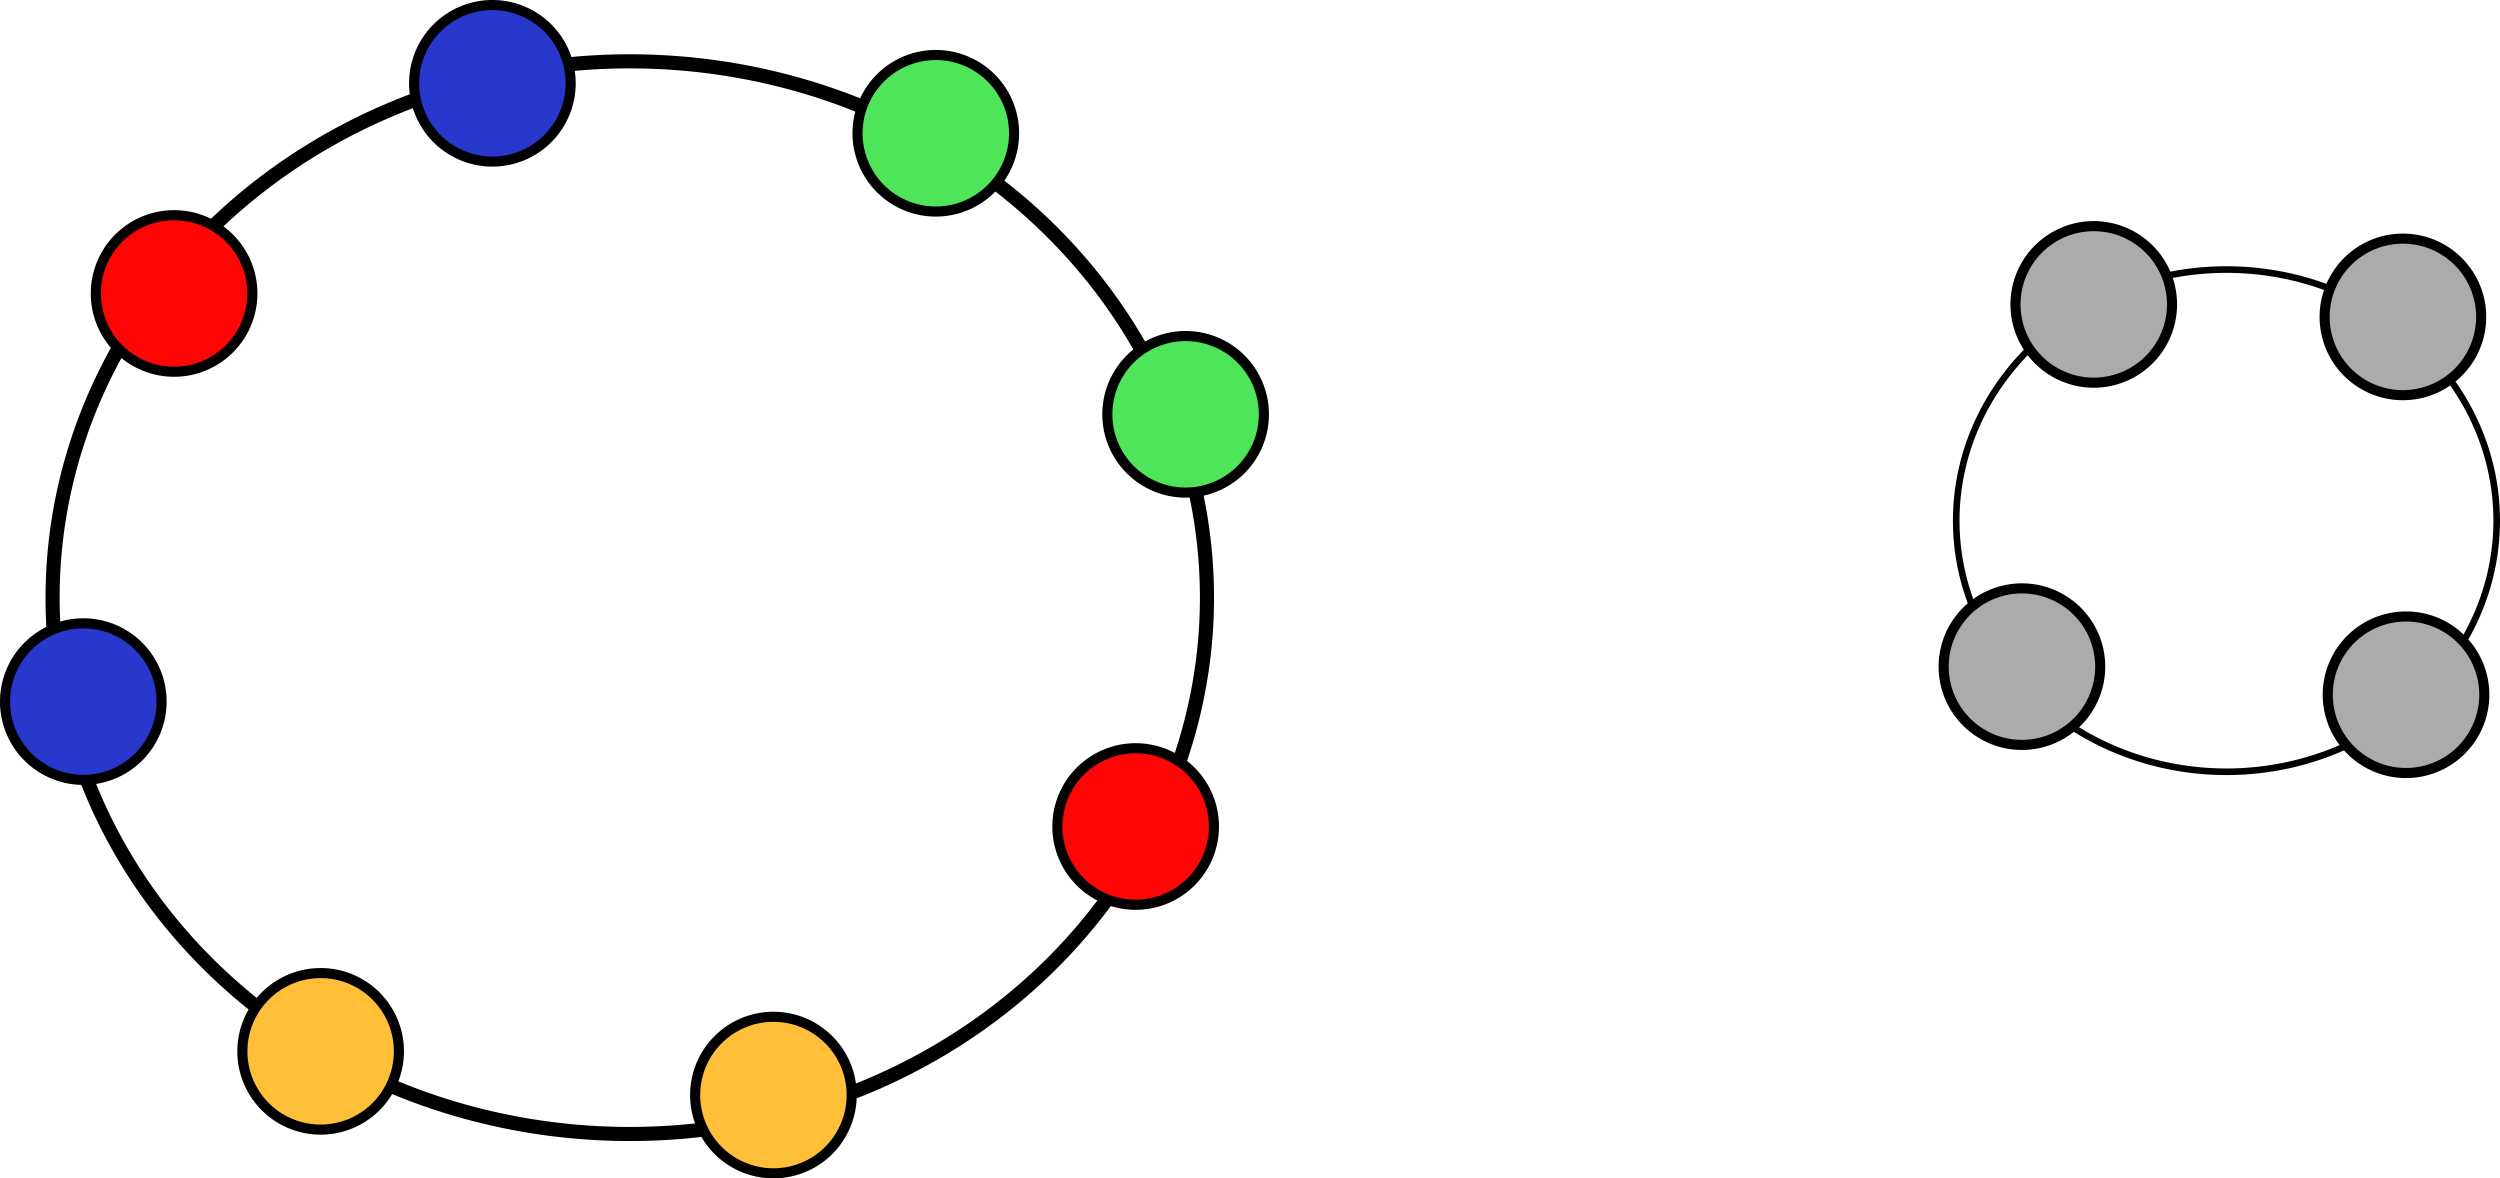 <?xml version="1.0" encoding="UTF-8" standalone="no"?>
<!-- Creator: CorelDRAW -->

<svg:svg
   xmlns:dc="http://purl.org/dc/elements/1.1/"
   xmlns:cc="http://creativecommons.org/ns#"
   xmlns:rdf="http://www.w3.org/1999/02/22-rdf-syntax-ns#"
   xmlns:svg="http://www.w3.org/2000/svg"
   xmlns:sodipodi="http://sodipodi.sourceforge.net/DTD/sodipodi-0.dtd"
   xmlns:inkscape="http://www.inkscape.org/namespaces/inkscape"
   xml:space="preserve"
   width="414.856"
   height="195.543"
   style="fill-rule:evenodd"
   viewBox="0 0 42052.95 19804.068"
   id="svg6785"
   sodipodi:version="0.32"
   inkscape:version="0.92.1 r15371"
   sodipodi:docname="cluster-dupl-vide.svg"
   inkscape:output_extension="org.inkscape.output.svg.inkscape"
   version="1.0"><sodipodi:namedview
     inkscape:window-height="1041"
     inkscape:window-width="1916"
     inkscape:pageshadow="2"
     inkscape:pageopacity="0.0"
     guidetolerance="10.0"
     gridtolerance="10.0"
     objecttolerance="10.0"
     borderopacity="1.0"
     bordercolor="#666666"
     pagecolor="#ffffff"
     id="base"
     showgrid="false"
     inkscape:zoom="1.9298132"
     inkscape:cx="194.93108"
     inkscape:cy="84.998469"
     inkscape:window-x="0"
     inkscape:window-y="18"
     inkscape:current-layer="Layer_x0020_1"
     inkscape:window-maximized="0"
     fit-margin-top="0"
     fit-margin-left="0"
     fit-margin-right="0"
     fit-margin-bottom="0" /><svg:defs
     id="defs6787"><svg:marker
       inkscape:stockid="Arrow1Lend"
       orient="auto"
       refY="0"
       refX="0"
       id="Arrow1Lend"
       style="overflow:visible"
       inkscape:isstock="true"><svg:path
         id="path974"
         d="M 0,0 5,-5 -12.5,0 5,5 Z"
         style="fill:#000000;fill-opacity:1;fill-rule:evenodd;stroke:#000000;stroke-width:1pt;stroke-opacity:1"
         transform="matrix(-0.8,0,0,-0.8,-10,0)"
         inkscape:connector-curvature="0" /></svg:marker><svg:marker
       inkscape:isstock="true"
       style="overflow:visible"
       id="marker5811"
       refX="0"
       refY="0"
       orient="auto"
       inkscape:stockid="Arrow2Lend"><svg:path
         transform="matrix(-1.1,0,0,-1.1,-1.1,0)"
         d="M 8.719,4.034 -2.207,0.016 8.719,-4.002 c -1.745,2.372 -1.735,5.617 -6e-7,8.035 z"
         style="fill:#24a212;fill-opacity:1;fill-rule:evenodd;stroke:#24a212;stroke-width:0.625;stroke-linejoin:round;stroke-opacity:1"
         id="path5809"
         inkscape:connector-curvature="0" /></svg:marker><svg:marker
       inkscape:isstock="true"
       style="overflow:visible"
       id="marker5789"
       refX="0"
       refY="0"
       orient="auto"
       inkscape:stockid="Arrow2Lend"><svg:path
         transform="matrix(-1.1,0,0,-1.1,-1.1,0)"
         d="M 8.719,4.034 -2.207,0.016 8.719,-4.002 c -1.745,2.372 -1.735,5.617 -6e-7,8.035 z"
         style="fill:#24a212;fill-opacity:1;fill-rule:evenodd;stroke:#24a212;stroke-width:0.625;stroke-linejoin:round;stroke-opacity:1"
         id="path5787"
         inkscape:connector-curvature="0" /></svg:marker><inkscape:perspective
       sodipodi:type="inkscape:persp3d"
       inkscape:vp_x="0 : 860 : 1"
       inkscape:vp_y="0 : 1000 : 0"
       inkscape:vp_z="2048 : 860 : 1"
       inkscape:persp3d-origin="1024 : 573.33333 : 1"
       id="perspective7400" /><svg:style
       type="text/css"
       id="style6789">
   
    .str0 {stroke:#1F1A17;stroke-width:74.739}
    .str13 {stroke:#0093DD;stroke-width:146.241}
    .str14 {stroke:#0093DD;stroke-width:146.241;stroke-linecap:round;stroke-linejoin:round}
    .str5 {stroke:#1F1A17;stroke-width:146.241}
    .str10 {stroke:white;stroke-width:146.241}
    .str6 {stroke:white;stroke-width:146.241;stroke-linecap:round;stroke-linejoin:round}
    .str2 {stroke:white;stroke-width:146.241}
    .str7 {stroke:white;stroke-width:146.241;stroke-linecap:round;stroke-linejoin:round}
    .str12 {stroke:#0093DD;stroke-width:149.477}
    .str15 {stroke:#0093DD;stroke-width:149.477;stroke-linejoin:round}
    .str16 {stroke:#0093DD;stroke-width:149.477;stroke-linecap:round;stroke-linejoin:round}
    .str1 {stroke:white;stroke-width:149.477}
    .str8 {stroke:white;stroke-width:149.477;stroke-linejoin:round}
    .str9 {stroke:white;stroke-width:149.477;stroke-linecap:round;stroke-linejoin:round}
    .str3 {stroke:white;stroke-width:149.477}
    .str4 {stroke:white;stroke-width:149.477;stroke-linecap:round;stroke-linejoin:round}
    .str11 {stroke:white;stroke-width:149.477;stroke-dasharray:149.477 149.477}
    .fil0 {fill:none}
    .fil9 {fill:none;fill-rule:nonzero}
    .fil10 {fill:white}
    .fil5 {fill:#00873B}
    .fil4 {fill:#A3D39A}
    .fil1 {fill:#C0C1C5}
    .fil11 {fill:#CCCED1}
    .fil3 {fill:#D1D2D5}
    .fil7 {fill:white}
    .fil8 {fill:white;fill-rule:nonzero}
    .fil12 {fill:#00873B;fill-rule:nonzero}
    .fil6 {fill:#C0C1C5;fill-rule:nonzero}
    .fil2 {fill:#D1D2D5;fill-rule:nonzero}
   
  </svg:style><inkscape:perspective
       id="perspective3196"
       inkscape:persp3d-origin="0.49999999 : 0.33333333 : 1"
       inkscape:vp_z="0.99999997 : 0.50000001 : 1"
       inkscape:vp_y="0 : 1000 : 0"
       inkscape:vp_x="0 : 0.5 : 1"
       sodipodi:type="inkscape:persp3d" /><svg:style
       id="style6490"
       type="text/css" /><svg:marker
       inkscape:isstock="true"
       style="overflow:visible"
       id="marker5789-3"
       refX="0"
       refY="0"
       orient="auto"
       inkscape:stockid="Arrow2Lend"><svg:path
         transform="matrix(-1.1,0,0,-1.1,-1.1,0)"
         d="M 8.719,4.034 -2.207,0.016 8.719,-4.002 c -1.745,2.372 -1.735,5.617 -6e-7,8.035 z"
         style="fill:#24a212;fill-opacity:1;fill-rule:evenodd;stroke:#24a212;stroke-width:0.625;stroke-linejoin:round;stroke-opacity:1"
         id="path5787-6"
         inkscape:connector-curvature="0" /></svg:marker><svg:marker
       inkscape:isstock="true"
       style="overflow:visible"
       id="marker5811-3"
       refX="0"
       refY="0"
       orient="auto"
       inkscape:stockid="Arrow2Lend"><svg:path
         transform="matrix(-1.1,0,0,-1.1,-1.1,0)"
         d="M 8.719,4.034 -2.207,0.016 8.719,-4.002 c -1.745,2.372 -1.735,5.617 -6e-7,8.035 z"
         style="fill:#24a212;fill-opacity:1;fill-rule:evenodd;stroke:#24a212;stroke-width:0.625;stroke-linejoin:round;stroke-opacity:1"
         id="path5809-5"
         inkscape:connector-curvature="0" /></svg:marker></svg:defs><svg:g
     id="Layer_x0020_1"
     transform="translate(-72751.337,-98268.366)"><svg:g
       id="_164518608"
       style="opacity:0.8;fill:#cccccc;stroke:#000000;stroke-width:190.064;stroke-miterlimit:4;stroke-dasharray:none;stroke-opacity:1" /><svg:g
       id="g1743"><svg:path
         style="fill:none;fill-opacity:1;fill-rule:evenodd;stroke:#010101;stroke-width:237.403;stroke-miterlimit:4;stroke-dasharray:none;stroke-opacity:1"
         d="m 93053.89,108312.8 a 9708.989,9021.627 0 0 1 -9708.982,9021.62 9708.989,9021.627 0 0 1 -9708.992,-9021.62 9708.989,9021.627 0 0 1 9708.992,-9021.604 9708.989,9021.627 0 0 1 9708.982,9021.604 z"
         id="path5218-3-7"
         inkscape:connector-curvature="0" /><svg:path
         style="fill:#ff0505;fill-opacity:1;fill-rule:evenodd;stroke:#000000;stroke-width:169.76;stroke-opacity:1"
         d="m 76996.266,103196.07 a 1316.573,1316.573 0 0 1 -1316.574,1316.58 1316.573,1316.573 0 0 1 -1316.574,-1316.58 1316.573,1316.573 0 0 1 1316.574,-1316.55 1316.573,1316.573 0 0 1 1316.574,1316.55 z"
         id="path4384-5-9"
         inkscape:connector-curvature="0" /><svg:path
         style="fill:#4ee55b;fill-opacity:1;fill-rule:evenodd;stroke:#000000;stroke-width:169.76;stroke-opacity:1"
         d="m 89809.268,100501.42 a 1316.573,1316.573 0 0 1 -1316.574,1316.59 1316.573,1316.573 0 0 1 -1316.574,-1316.59 1316.573,1316.573 0 0 1 1316.574,-1316.547 1316.573,1316.573 0 0 1 1316.574,1316.547 z"
         id="path4384-5-9-7"
         inkscape:connector-curvature="0" /><svg:path
         style="fill:#2838cc;fill-opacity:1;fill-rule:evenodd;stroke:#000000;stroke-width:169.76;stroke-opacity:1"
         d="m 75469.365,110061.36 a 1316.573,1316.573 0 0 1 -1316.574,1316.58 1316.573,1316.573 0 0 1 -1316.574,-1316.58 1316.573,1316.573 0 0 1 1316.574,-1316.55 1316.573,1316.573 0 0 1 1316.574,1316.55 z"
         id="path4384-5-9-5"
         inkscape:connector-curvature="0" /><svg:path
         style="fill:#2838cc;fill-opacity:1;fill-rule:evenodd;stroke:#000000;stroke-width:169.76;stroke-opacity:1"
         d="m 82350.417,99660.99 a 1316.573,1316.573 0 0 1 -1316.574,1316.58 1316.573,1316.573 0 0 1 -1316.574,-1316.58 1316.573,1316.573 0 0 1 1316.574,-1316.55 1316.573,1316.573 0 0 1 1316.574,1316.55 z"
         id="path4384-5-9-9"
         inkscape:connector-curvature="0" /><svg:path
         style="fill:#4ee55b;fill-opacity:1;fill-rule:evenodd;stroke:#000000;stroke-width:169.76;stroke-opacity:1"
         d="m 94011.438,105228.87 a 1316.573,1316.573 0 0 1 -1316.574,1316.58 1316.573,1316.573 0 0 1 -1316.574,-1316.58 1316.573,1316.573 0 0 1 1316.574,-1316.55 1316.573,1316.573 0 0 1 1316.574,1316.55 z"
         id="path4384-5-9-2"
         inkscape:connector-curvature="0" /><svg:path
         style="fill:#ff0505;fill-opacity:1;fill-rule:evenodd;stroke:#000000;stroke-width:169.76;stroke-opacity:1"
         d="m 93171.004,112162.44 a 1316.573,1316.573 0 0 1 -1316.574,1316.58 1316.573,1316.573 0 0 1 -1316.574,-1316.58 1316.573,1316.573 0 0 1 1316.574,-1316.55 1316.573,1316.573 0 0 1 1316.574,1316.55 z"
         id="path4384-5-9-28"
         inkscape:connector-curvature="0" /><svg:path
         style="fill:#ffbf38;fill-opacity:1;fill-rule:evenodd;stroke:#000000;stroke-width:169.76;stroke-opacity:1"
         d="m 87077.858,116679.78 a 1316.573,1316.573 0 0 1 -1316.574,1316.58 1316.573,1316.573 0 0 1 -1316.574,-1316.58 1316.573,1316.573 0 0 1 1316.574,-1316.55 1316.573,1316.573 0 0 1 1316.574,1316.55 z"
         id="path4384-5-9-97"
         inkscape:connector-curvature="0" /><svg:path
         style="fill:#ffbf38;fill-opacity:1;fill-rule:evenodd;stroke:#000000;stroke-width:169.76;stroke-opacity:1"
         d="m 79461.426,115944.39 a 1316.573,1316.573 0 0 1 -1316.574,1316.58 1316.573,1316.573 0 0 1 -1316.574,-1316.58 1316.573,1316.573 0 0 1 1316.574,-1316.55 1316.573,1316.573 0 0 1 1316.574,1316.55 z"
         id="path4384-5-9-3"
         inkscape:connector-curvature="0" /></svg:g><svg:path
       inkscape:connector-curvature="0"
       id="path5218-3-7-2"
       d="m 114748.71,107017.75 a 4545.668,4223.85 0 0 1 -4545.67,4223.85 4545.668,4223.85 0 0 1 -4545.67,-4223.85 4545.668,4223.85 0 0 1 4545.67,-4223.84 4545.668,4223.85 0 0 1 4545.67,4223.84 z"
       style="fill:none;fill-opacity:1;fill-rule:evenodd;stroke:#010101;stroke-width:111.15;stroke-miterlimit:4;stroke-dasharray:none;stroke-opacity:1" /><svg:g
       id="g2478"><svg:path
         style="fill:#ababab;fill-opacity:1;fill-rule:evenodd;stroke:#000000;stroke-width:169.76;stroke-opacity:1"
         d="m 114540.05,109946.02 a 1316.573,1316.573 0 0 1 -1316.57,1316.58 1316.573,1316.573 0 0 1 -1316.58,-1316.58 1316.573,1316.573 0 0 1 1316.58,-1316.55 1316.573,1316.573 0 0 1 1316.57,1316.55 z"
         id="path4384-5-9-5-7"
         inkscape:connector-curvature="0" /><svg:path
         style="fill:#ababab;fill-opacity:1;fill-rule:evenodd;stroke:#000000;stroke-width:169.76;stroke-opacity:1"
         d="m 109287.34,103380.14 a 1316.573,1316.573 0 0 1 -1316.57,1316.58 1316.573,1316.573 0 0 1 -1316.58,-1316.58 1316.573,1316.573 0 0 1 1316.58,-1316.55 1316.573,1316.573 0 0 1 1316.57,1316.55 z"
         id="path4384-5-9-9-0"
         inkscape:connector-curvature="0" /><svg:path
         style="fill:#ababab;fill-opacity:1;fill-rule:evenodd;stroke:#000000;stroke-width:169.76;stroke-opacity:1"
         d="m 114487.52,103590.25 a 1316.573,1316.573 0 0 1 -1316.57,1316.58 1316.573,1316.573 0 0 1 -1316.57,-1316.58 1316.573,1316.573 0 0 1 1316.57,-1316.55 1316.573,1316.573 0 0 1 1316.57,1316.55 z"
         id="path4384-5-9-2-9"
         inkscape:connector-curvature="0" /><svg:path
         style="fill:#ababab;fill-opacity:1;fill-rule:evenodd;stroke:#000000;stroke-width:169.76;stroke-opacity:1"
         d="m 108079.21,109473.29 a 1316.573,1316.573 0 0 1 -1316.57,1316.58 1316.573,1316.573 0 0 1 -1316.57,-1316.58 1316.573,1316.573 0 0 1 1316.57,-1316.55 1316.573,1316.573 0 0 1 1316.57,1316.55 z"
         id="path4384-5-9-97-6"
         inkscape:connector-curvature="0" /></svg:g></svg:g></svg:svg>